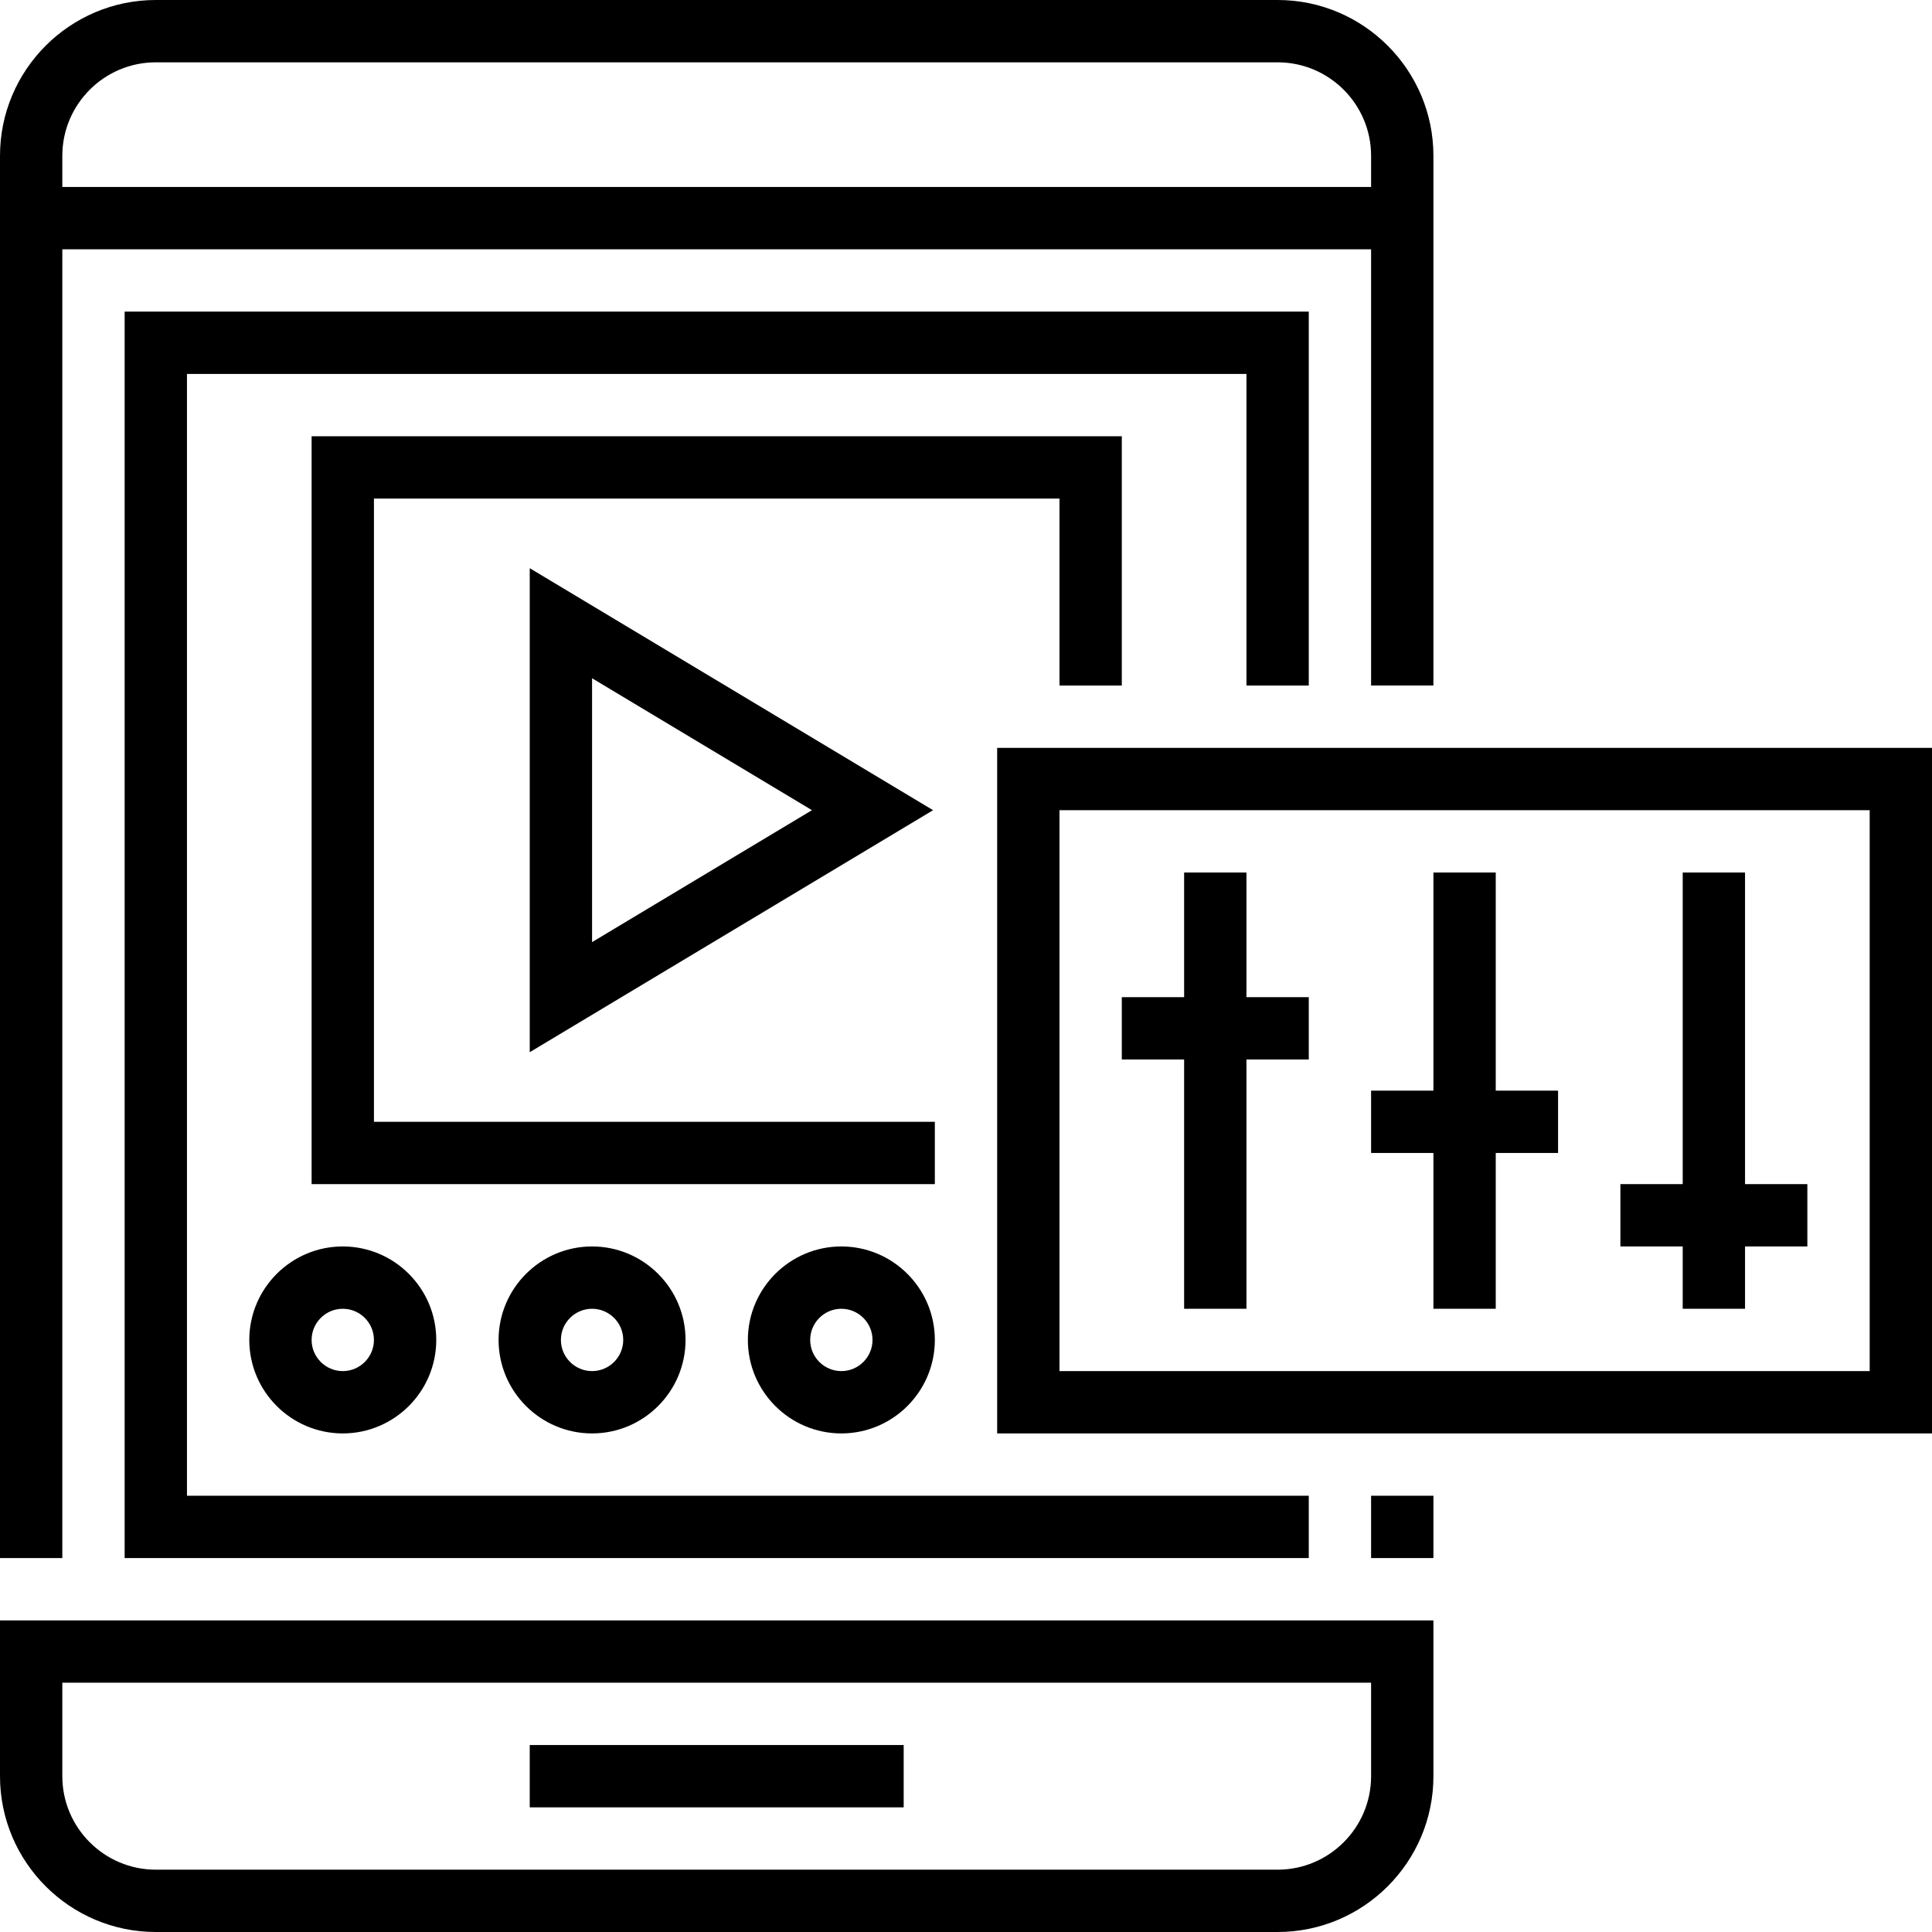 <?xml version="1.0" encoding="iso-8859-1"?>
<!-- Generator: Adobe Illustrator 19.0.0, SVG Export Plug-In . SVG Version: 6.00 Build 0)  -->
<svg version="1.1" id="Capa_1" xmlns="http://www.w3.org/2000/svg" xmlns:xlink="http://www.w3.org/1999/xlink" x="0px" y="0px"
	 viewBox="0 0 496 496" style="enable-background:new 0 0 496 496;" xml:space="preserve">
<g>
	<g>
		<g>
			<path d="M0,456c0,22.056,17.944,40,40,40h288c22.056,0,40-17.944,40-40v-40H0V456z M16,432h336v24c0,13.232-10.768,24-24,24H40
				c-13.232,0-24-10.768-24-24V432z"/>
			<rect x="352" y="384" width="16" height="16"/>
			<path d="M16,64h336v112h16V40c0-22.056-17.944-40-40-40H40C17.944,0,0,17.944,0,40v360h16V64z M16,40c0-13.232,10.768-24,24-24
				h288c13.232,0,24,10.768,24,24v8H16V40z"/>
			<path d="M256,192v176h240V192H256z M480,352H272V208h208V352z"/>
			<polygon points="336,176 336,80 32,80 32,400 336,400 336,384 48,384 48,96 320,96 320,176 			"/>
			<polygon points="288,176 288,112 80,112 80,304 240,304 240,288 96,288 96,128 272,128 272,176 			"/>
			<path d="M239.552,208L136,145.872v124.256L239.552,208z M152,174.128L208.448,208L152,241.872V174.128z"/>
			<polygon points="304,336 320,336 320,272 336,272 336,256 320,256 320,224 304,224 304,256 288,256 288,272 304,272 			"/>
			<polygon points="432,336 448,336 448,320 464,320 464,304 448,304 448,224 432,224 432,304 416,304 416,320 432,320 			"/>
			<polygon points="368,336 384,336 384,296 400,296 400,280 384,280 384,224 368,224 368,280 352,280 352,296 368,296 			"/>
			<rect x="136" y="448" width="96" height="16"/>
			<path d="M64,344c0,13.232,10.768,24,24,24s24-10.768,24-24s-10.768-24-24-24S64,330.768,64,344z M96,344c0,4.408-3.592,8-8,8
				s-8-3.592-8-8c0-4.408,3.592-8,8-8S96,339.592,96,344z"/>
			<path d="M128,344c0,13.232,10.768,24,24,24s24-10.768,24-24s-10.768-24-24-24S128,330.768,128,344z M160,344c0,4.408-3.592,8-8,8
				s-8-3.592-8-8c0-4.408,3.592-8,8-8S160,339.592,160,344z"/>
			<path d="M192,344c0,13.232,10.768,24,24,24s24-10.768,24-24s-10.768-24-24-24S192,330.768,192,344z M224,344c0,4.408-3.592,8-8,8
				s-8-3.592-8-8c0-4.408,3.592-8,8-8S224,339.592,224,344z"/>
		</g>
	</g>
</g>
<g>
</g>
<g>
</g>
<g>
</g>
<g>
</g>
<g>
</g>
<g>
</g>
<g>
</g>
<g>
</g>
<g>
</g>
<g>
</g>
<g>
</g>
<g>
</g>
<g>
</g>
<g>
</g>
<g>
</g>
</svg>
